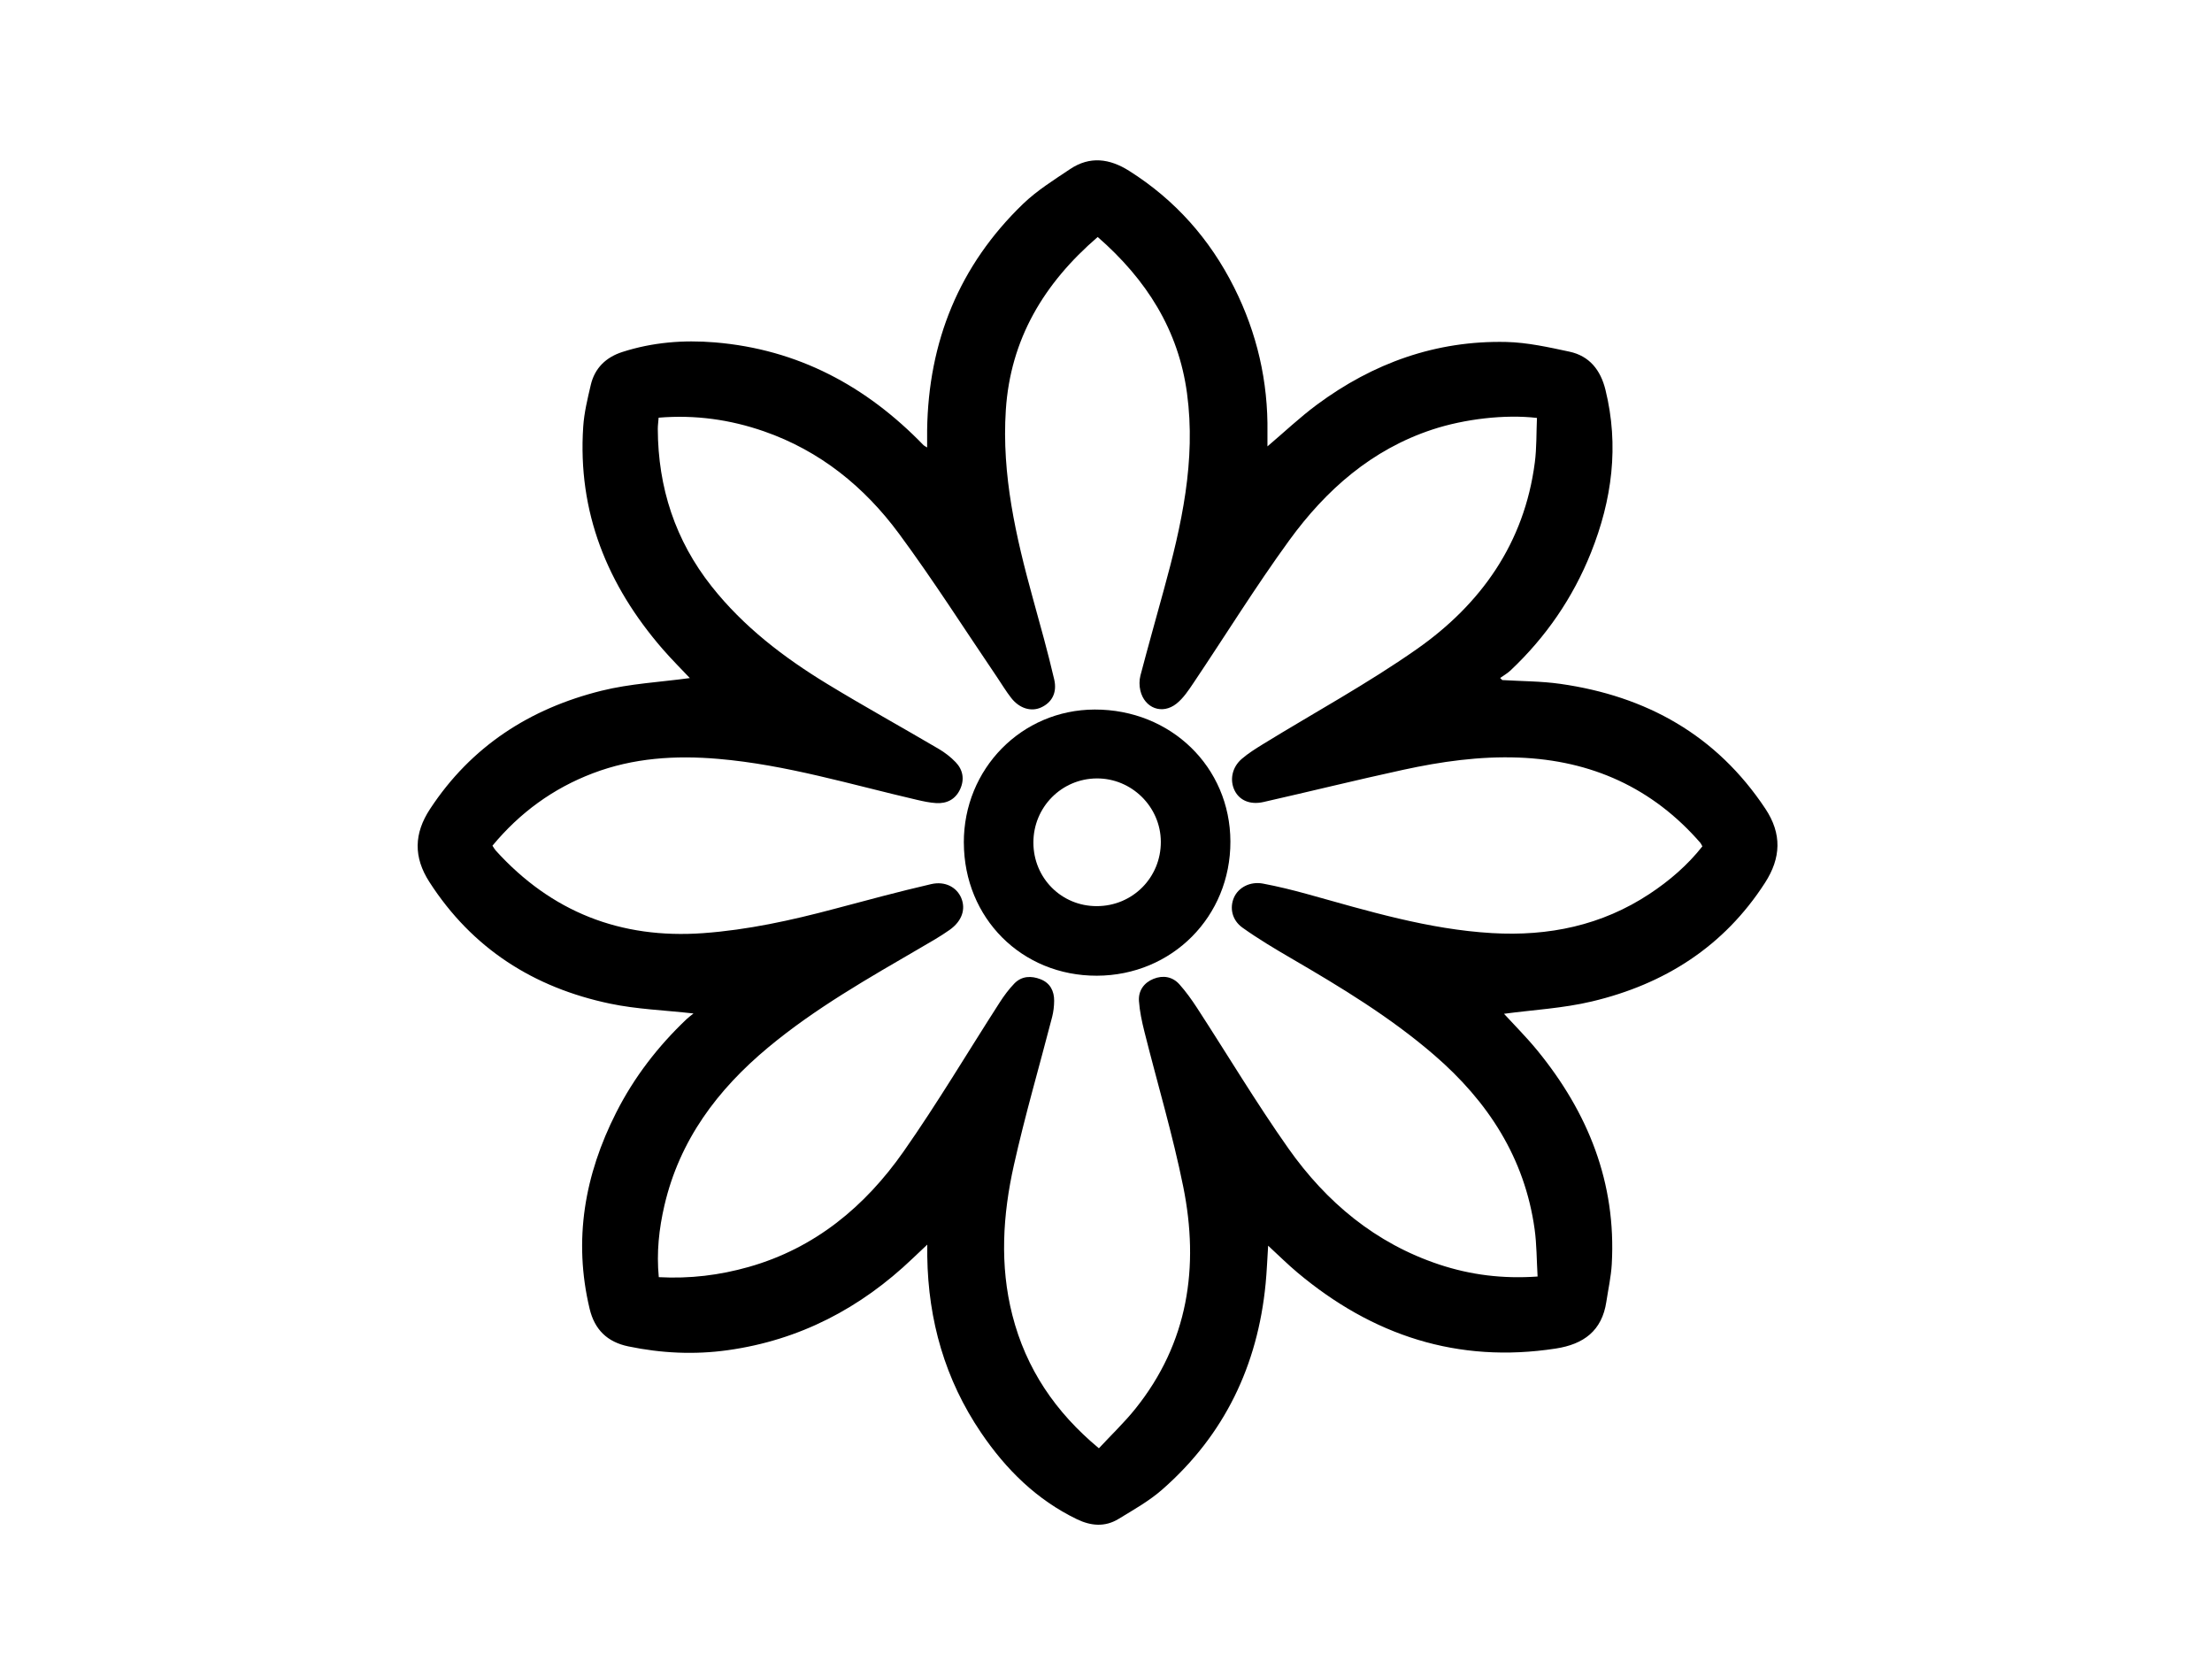 <?xml version="1.0" encoding="UTF-8"?><svg id="a" xmlns="http://www.w3.org/2000/svg" viewBox="0 0 800 600.7"><path d="M250.79,366.48c-10.48-1.18-20.5-1.52-30.15-3.55-27.61-5.79-49.86-19.92-65.35-44-5.78-8.98-5.6-17.5,.24-26.39,14.89-22.68,36.11-36.32,61.96-42.75,10.45-2.6,21.42-3.14,32-4.59-2.87-3.05-6.52-6.67-9.88-10.54-19.98-23.07-30.75-49.5-28.68-80.4,.34-5.06,1.57-10.09,2.73-15.05,1.43-6.12,5.49-10.02,11.42-11.93,10.9-3.51,22.08-4.41,33.44-3.47,30.05,2.49,54.79,15.78,75.52,37.2,.17,.18,.44,.28,1.27,.8,0-2.34-.03-4.34,0-6.33,.47-31.95,11.59-59.47,34.67-81.73,5.04-4.86,11.16-8.67,17.03-12.6,7.14-4.78,14.28-3.84,21.37,.64,16.64,10.51,29.2,24.68,37.98,42.19,8.25,16.46,12.3,33.95,12.03,52.39-.02,1.66,0,3.31,0,5.05,6.11-5.19,11.71-10.5,17.86-15.06,20.32-15.06,43.1-23.28,68.54-22.7,7.64,.18,15.3,1.9,22.83,3.51,7.24,1.55,11.26,6.67,13.01,13.77,5,20.26,2.39,39.85-5.25,58.95-6.53,16.31-16.29,30.49-29.08,42.55-1.12,1.05-2.49,1.83-3.75,2.73,.25,.25,.51,.5,.76,.75,7,.43,14.06,.39,20.98,1.37,31.13,4.42,56.47,18.5,74.18,45.15,6.04,9.09,5.66,17.79-.12,26.77-14.87,23.09-36.37,36.69-62.59,42.92-10.46,2.49-21.38,3.06-31.82,4.47,3.7,4.04,8.13,8.45,12.07,13.27,18.35,22.45,28.56,47.82,26.91,77.24-.26,4.56-1.28,9.07-1.96,13.6-1.57,10.53-8.22,15.39-18.28,16.94-35.49,5.47-66.33-4.73-93.47-27.5-3.52-2.95-6.78-6.2-10.57-9.69-.31,4.81-.48,9.29-.91,13.75-2.87,29.59-14.89,54.68-37.32,74.37-4.77,4.19-10.46,7.39-15.92,10.71-4.85,2.95-9.93,2.54-15.01,.08-14.61-7.06-25.68-18.04-34.66-31.28-13.04-19.22-19.12-40.62-19.46-63.74-.02-1.13,0-2.26,0-4.28-2.15,2.03-3.72,3.5-5.27,4.98-18.83,18-40.9,29.56-66.83,33.19-12.05,1.69-24.09,1.12-36.03-1.37-7.6-1.58-12.19-6.06-13.99-13.62-5.95-24.89-1.8-48.42,9.61-70.93,6.47-12.77,15.1-23.96,25.48-33.8,.75-.71,1.61-1.32,2.46-2.02ZM396.97,85.72c-19.5,16.81-31.53,36.97-33.2,62.54-1.53,23.4,3.65,45.88,9.81,68.21,2.68,9.71,5.41,19.42,7.69,29.23,1.13,4.89-.93,8.39-4.76,10.13-3.55,1.61-7.76,.4-10.75-3.39-1.86-2.36-3.41-4.97-5.1-7.47-11.78-17.35-23.05-35.09-35.5-51.95-12.53-16.97-28.57-29.99-48.84-37.04-12.26-4.26-24.88-6.04-38.12-4.94-.11,1.5-.3,2.79-.3,4.08,.08,21.18,6.3,40.29,19.49,56.95,11.49,14.52,25.97,25.6,41.63,35.15,13.32,8.12,26.99,15.66,40.44,23.57,2.24,1.31,4.38,2.96,6.17,4.83,2.68,2.79,3.25,6.27,1.59,9.83-1.68,3.6-4.78,5.19-8.64,4.96-2.34-.14-4.67-.65-6.96-1.18-23.84-5.52-47.32-12.71-71.87-14.81-15.49-1.33-30.7-.37-45.35,5.21-14.38,5.47-26.42,14.25-36.3,26.19,.47,.69,.77,1.27,1.19,1.74,20.12,22.2,45.15,32.03,75,29.88,16.16-1.17,31.88-4.63,47.48-8.78,11.64-3.09,23.27-6.24,35-8.95,5.11-1.18,9.26,1.18,10.87,4.99,1.71,4.05,.29,8.39-4.21,11.57-3.31,2.34-6.86,4.35-10.37,6.39-19.03,11.08-38.2,21.93-55.23,36.1-18.33,15.25-32.03,33.49-37.53,57.13-1.97,8.46-2.9,17-2.04,25.95,11.29,.61,22-.71,32.54-3.7,23.98-6.8,42.08-21.88,56.02-41.78,12.26-17.49,23.18-35.92,34.75-53.89,1.55-2.41,3.29-4.76,5.28-6.82,2.67-2.76,6.13-2.86,9.51-1.53,3.43,1.35,4.92,4.24,4.89,7.81-.02,1.95-.25,3.94-.73,5.82-4.62,17.87-9.82,35.61-13.84,53.61-4.01,17.92-5.17,36.13-.54,54.24,4.94,19.33,15.51,35.02,31.29,48.12,4.52-4.87,9.19-9.31,13.19-14.29,19.13-23.84,23.17-51.28,17.31-80.32-3.8-18.84-9.35-37.32-14.02-55.98-.92-3.66-1.73-7.41-1.99-11.15-.26-3.73,1.81-6.63,5.27-8.02,3.43-1.38,6.88-.81,9.39,2.02,2.34,2.63,4.42,5.53,6.34,8.48,11.01,16.93,21.39,34.3,33.02,50.79,13.75,19.49,31.53,34.37,54.61,42.03,11.31,3.75,22.9,5.21,35.54,4.33-.35-5.92-.31-11.57-1.07-17.1-3.59-25.86-16.89-46.21-36.31-62.98-15.86-13.7-33.69-24.49-51.73-34.99-5.99-3.49-11.97-7.06-17.61-11.08-3.83-2.73-4.7-7.17-3.11-10.85,1.58-3.67,5.85-5.97,10.51-5.09,5.39,1.02,10.75,2.33,16.04,3.8,21.96,6.11,43.8,12.75,66.77,14.1,20.48,1.2,39.68-2.74,57-14.18,7.24-4.78,13.75-10.4,19.11-17.19-.35-.61-.49-.99-.74-1.28-17.35-19.94-39.43-29.82-65.66-30.82-14.14-.54-28.05,1.43-41.79,4.42-16.9,3.67-33.69,7.83-50.55,11.65-4.86,1.1-8.7-.62-10.44-4.18-1.83-3.72-.96-8.36,2.58-11.41,2.36-2.04,5.07-3.72,7.74-5.37,18.54-11.39,37.73-21.83,55.52-34.29,23.31-16.33,38.95-38.4,42.73-67.47,.7-5.36,.54-10.84,.78-16.17-11.58-1.36-26.23,.38-37.8,4.19-21.98,7.24-38.51,21.83-51.76,40.04-12.17,16.73-23.08,34.37-34.63,51.56-1.81,2.69-3.69,5.55-6.18,7.53-5.15,4.09-11.56,1.65-13.07-4.75-.41-1.71-.41-3.71,.03-5.4,2.73-10.39,5.64-20.72,8.48-31.08,6.39-23.24,11.66-46.66,8.37-71-3.09-22.93-14.68-41.15-32.31-56.53Z"/><path d="M348.58,304.73c-.07-26.73,20.93-48.09,47.34-48.15,27.53-.06,48.99,20.8,49.07,47.7,.08,27.17-21.11,48.47-48.29,48.55-27.15,.07-48.04-20.81-48.11-48.09Zm71.25-.34c-.05-12.63-10.54-22.99-23.19-22.9-12.71,.08-22.89,10.38-22.9,23.16-.01,12.85,10.14,23.05,22.94,23.02,12.95-.02,23.2-10.34,23.15-23.28Z"/></svg>